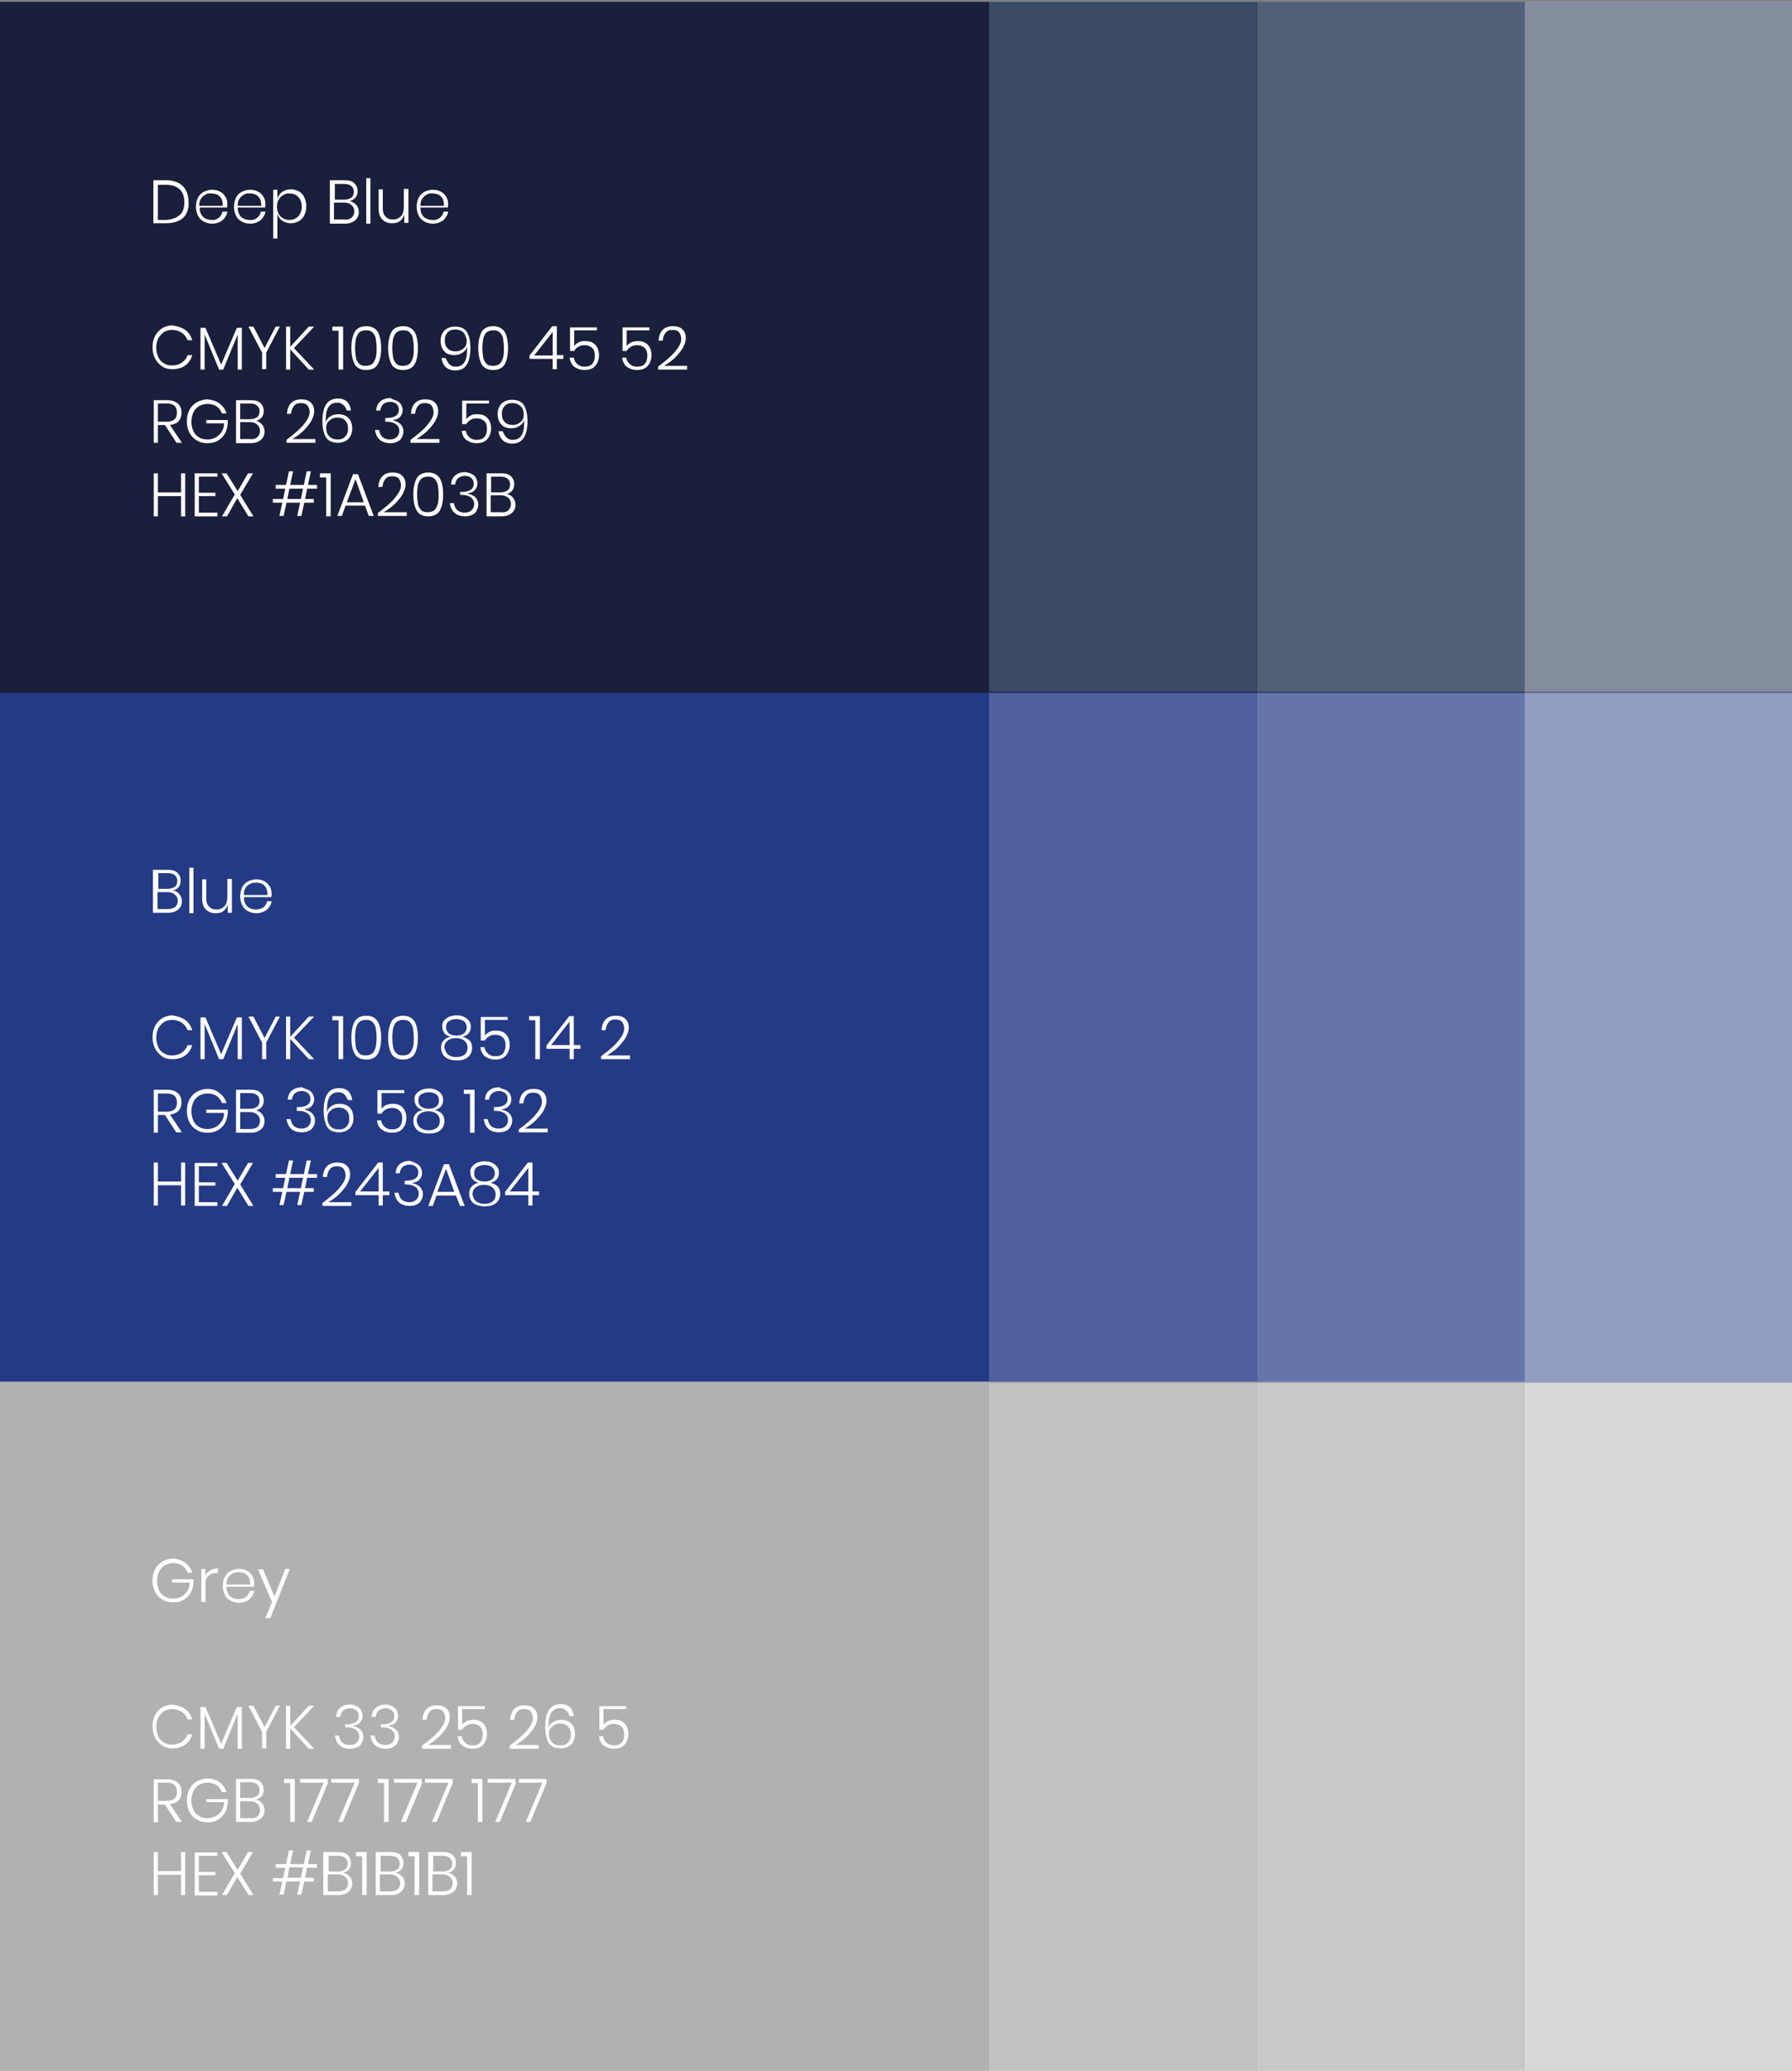 <?xml version="1.0" encoding="utf-8"?>
<!-- Generator: Adobe Illustrator 24.0.1, SVG Export Plug-In . SVG Version: 6.00 Build 0)  -->
<svg version="1.1" id="Livello_1" xmlns="http://www.w3.org/2000/svg" xmlns:xlink="http://www.w3.org/1999/xlink" x="0px" y="0px"
	 viewBox="0 0 433.5 500.9" style="enable-background:new 0 0 433.5 500.9;" xml:space="preserve">
<rect x="0" y="0" width="433.5" height="500.9" fill="#808080" stroke="none"/>
<style type="text/css">
	.st0{fill:#FFFFFF;}
	.st1{fill:#243A84;}
	.st2{fill:#1A203B;}
	.st3{fill:#B1B1B1;}
	.st4{opacity:0.8;}
	.st5{fill:#091C3D;}
	.st6{opacity:0.7;}
	.st7{opacity:0.5;}
</style>
<rect y="0.4" class="st0" width="433.5" height="500.9"/>
<g>
	<rect y="167.3" class="st1" width="239.3" height="167.2"/>
</g>
<g>
	<rect y="0.4" class="st2" width="239.3" height="167.2"/>
</g>
<g>
	<rect y="334.2" class="st3" width="239.3" height="167.2"/>
</g>
<g class="st4">
	<rect x="239.3" y="167.3" class="st1" width="64.8" height="167.2"/>
</g>
<g class="st4">
	<rect x="239.3" y="0.4" class="st5" width="64.8" height="167.2"/>
</g>
<g class="st4">
	<rect x="239.3" y="334.2" class="st3" width="64.8" height="167.2"/>
</g>
<g class="st6">
	<rect x="304" y="167.3" class="st1" width="64.8" height="167.2"/>
</g>
<g class="st6">
	<rect x="304" y="0.4" class="st5" width="64.8" height="167.2"/>
</g>
<g class="st6">
	<rect x="304" y="334.2" class="st3" width="64.8" height="167.2"/>
</g>
<g class="st7">
	<rect x="368.7" y="167.3" class="st1" width="64.8" height="167.2"/>
</g>
<g class="st7">
	<rect x="368.7" y="0.4" class="st5" width="64.8" height="167.2"/>
</g>
<g class="st7">
	<rect x="368.7" y="334.2" class="st3" width="64.8" height="167.2"/>
</g>
<g>
	<g>
		<path class="st0" d="M45.1,51.6c-0.4,0.8-1,1.4-1.9,1.8c-0.8,0.4-1.8,0.6-3,0.6h-3.1V43.6h3.1c1.7,0,3.1,0.5,4,1.4
			c0.9,0.9,1.4,2.2,1.4,3.8C45.7,49.9,45.5,50.8,45.1,51.6z M43.5,52c0.8-0.7,1.1-1.8,1.1-3.1s-0.4-2.4-1.1-3.1
			c-0.8-0.7-1.9-1.1-3.3-1.1h-2v8.5h2C41.6,53.1,42.7,52.7,43.5,52z"/>
	</g>
	<g>
		<path class="st0" d="M52.9,52.7c0.5-0.4,0.8-0.9,0.9-1.5H55c-0.1,0.9-0.6,1.5-1.2,2.1c-0.7,0.5-1.5,0.8-2.5,0.8
			c-0.8,0-1.4-0.2-2-0.5c-0.6-0.3-1.1-0.8-1.4-1.4c-0.3-0.6-0.5-1.4-0.5-2.2c0-0.8,0.2-1.6,0.5-2.2c0.3-0.6,0.8-1.1,1.4-1.4
			c0.6-0.3,1.3-0.5,2-0.5c0.8,0,1.5,0.2,2,0.5c0.6,0.3,1,0.8,1.3,1.3c0.3,0.5,0.4,1.1,0.4,1.8c0,0.3,0,0.5-0.1,0.7h-6.6
			c0,0.7,0.1,1.2,0.4,1.7c0.3,0.5,0.6,0.8,1.1,1c0.4,0.2,0.9,0.3,1.4,0.3C51.8,53.3,52.4,53.1,52.9,52.7z M49.7,47.1
			c-0.4,0.2-0.8,0.5-1.1,1c-0.3,0.4-0.4,1-0.4,1.7h5.7c0-0.7-0.1-1.2-0.3-1.7c-0.3-0.5-0.6-0.8-1-1s-0.9-0.3-1.4-0.3
			C50.6,46.7,50.1,46.8,49.7,47.1z"/>
	</g>
	<g>
		<path class="st0" d="M62.2,52.7c0.5-0.4,0.8-0.9,0.9-1.5h1.1c-0.1,0.9-0.6,1.5-1.2,2.1c-0.7,0.5-1.5,0.8-2.5,0.8
			c-0.8,0-1.4-0.2-2-0.5c-0.6-0.3-1.1-0.8-1.4-1.4c-0.3-0.6-0.5-1.4-0.5-2.2c0-0.8,0.2-1.6,0.5-2.2c0.3-0.6,0.8-1.1,1.4-1.4
			c0.6-0.3,1.3-0.5,2-0.5c0.8,0,1.5,0.2,2,0.5c0.6,0.3,1,0.8,1.3,1.3c0.3,0.5,0.4,1.1,0.4,1.8c0,0.3,0,0.5-0.1,0.7h-6.6
			c0,0.7,0.1,1.2,0.4,1.7c0.3,0.5,0.6,0.8,1.1,1c0.4,0.2,0.9,0.3,1.4,0.3C61.1,53.3,61.7,53.1,62.2,52.7z M59,47.1
			c-0.4,0.2-0.8,0.5-1.1,1c-0.3,0.4-0.4,1-0.4,1.7h5.7c0-0.7-0.1-1.2-0.3-1.7c-0.3-0.5-0.6-0.8-1-1c-0.4-0.2-0.9-0.3-1.4-0.3
			C59.9,46.7,59.4,46.8,59,47.1z"/>
	</g>
	<g>
		<path class="st0" d="M72.3,46.3c0.6,0.3,1,0.8,1.3,1.4c0.3,0.6,0.5,1.4,0.5,2.2c0,0.8-0.2,1.6-0.5,2.2c-0.3,0.6-0.8,1.1-1.3,1.4
			c-0.6,0.3-1.2,0.5-1.9,0.5c-0.8,0-1.5-0.2-2.1-0.6c-0.6-0.4-1-1-1.2-1.7v6h-1V45.9h1v2.2c0.2-0.7,0.6-1.3,1.2-1.7
			c0.6-0.4,1.3-0.6,2.1-0.6C71.1,45.8,71.7,46,72.3,46.3z M68.5,47.2c-0.5,0.3-0.8,0.6-1.1,1.1c-0.3,0.5-0.4,1-0.4,1.7
			c0,0.6,0.1,1.2,0.4,1.7c0.3,0.5,0.6,0.9,1.1,1.1c0.5,0.3,1,0.4,1.5,0.4c0.9,0,1.6-0.3,2.2-0.9c0.5-0.6,0.8-1.4,0.8-2.3
			c0-1-0.3-1.8-0.8-2.3c-0.5-0.6-1.3-0.9-2.2-0.9C69.5,46.7,69,46.9,68.5,47.2z"/>
	</g>
	<g>
		<path class="st0" d="M86.2,49.6c0.4,0.5,0.6,1,0.6,1.7c0,0.8-0.3,1.5-0.9,2c-0.6,0.5-1.4,0.8-2.5,0.8h-3.6V43.6h3.6
			c1,0,1.8,0.2,2.3,0.7s0.8,1.1,0.8,1.9c0,0.7-0.2,1.2-0.5,1.6c-0.4,0.4-0.8,0.7-1.4,0.8C85.2,48.8,85.8,49.1,86.2,49.6z M80.9,48.3
			h2.4c0.7,0,1.3-0.2,1.7-0.5c0.4-0.3,0.6-0.8,0.6-1.4c0-0.6-0.2-1-0.6-1.4c-0.4-0.3-0.9-0.5-1.7-0.5H81v3.8H80.9z M85.1,52.6
			c0.4-0.4,0.6-0.9,0.6-1.5S85.5,50,85,49.6c-0.4-0.4-1-0.6-1.8-0.6h-2.4v4.1h2.4C84.1,53.2,84.7,53,85.1,52.6z"/>
	</g>
	<g>
		<path class="st0" d="M89.6,43.1v11h-1v-11H89.6z"/>
	</g>
	<g>
		<path class="st0" d="M98.8,45.9v8h-1v-2c-0.2,0.7-0.6,1.2-1.1,1.6c-0.5,0.4-1.2,0.5-1.9,0.5c-0.9,0-1.7-0.3-2.3-0.9
			c-0.6-0.6-0.9-1.5-0.9-2.6v-4.7h1v4.6c0,0.9,0.2,1.6,0.7,2c0.4,0.5,1,0.7,1.8,0.7s1.4-0.3,1.9-0.8c0.5-0.5,0.7-1.3,0.7-2.3v-4.3
			h1.1V45.9z"/>
	</g>
	<g>
		<path class="st0" d="M106.4,52.7c0.5-0.4,0.8-0.9,0.9-1.5h1.1c-0.1,0.9-0.6,1.5-1.2,2.1c-0.7,0.5-1.5,0.8-2.5,0.8
			c-0.8,0-1.4-0.2-2-0.5s-1.1-0.8-1.4-1.4c-0.3-0.6-0.5-1.4-0.5-2.2c0-0.8,0.2-1.6,0.5-2.2c0.3-0.6,0.8-1.1,1.4-1.4
			c0.6-0.3,1.3-0.5,2-0.5c0.8,0,1.5,0.2,2,0.5c0.6,0.3,1,0.8,1.3,1.3c0.3,0.5,0.4,1.1,0.4,1.8c0,0.3,0,0.5-0.1,0.7h-6.6
			c0,0.7,0.1,1.2,0.4,1.7c0.3,0.5,0.6,0.8,1.1,1c0.4,0.2,0.9,0.3,1.4,0.3C105.3,53.3,105.9,53.1,106.4,52.7z M103.2,47.1
			c-0.4,0.2-0.8,0.5-1.1,1c-0.3,0.4-0.4,1-0.4,1.7h5.7c0-0.7-0.1-1.2-0.3-1.7c-0.3-0.5-0.6-0.8-1-1s-0.9-0.3-1.4-0.3
			C104.1,46.7,103.6,46.8,103.2,47.1z"/>
	</g>
	<g>
		<path class="st0" d="M44.8,79.8c0.8,0.6,1.4,1.4,1.7,2.5h-1.1c-0.3-0.7-0.7-1.3-1.4-1.8c-0.6-0.4-1.4-0.7-2.4-0.7
			c-0.7,0-1.4,0.2-1.9,0.5c-0.6,0.4-1,0.9-1.4,1.5c-0.3,0.7-0.5,1.4-0.5,2.3s0.2,1.6,0.5,2.3c0.3,0.7,0.8,1.2,1.4,1.5
			c0.6,0.4,1.2,0.5,1.9,0.5c0.9,0,1.7-0.2,2.4-0.7c0.6-0.4,1.1-1,1.4-1.8h1.1c-0.3,1.1-0.9,1.9-1.7,2.5C44,89,43,89.3,41.7,89.3
			c-1,0-1.8-0.2-2.5-0.7c-0.7-0.5-1.3-1.1-1.7-1.9c-0.4-0.8-0.6-1.7-0.6-2.7c0-1,0.2-1.9,0.6-2.7c0.4-0.8,1-1.4,1.7-1.9
			c0.7-0.4,1.6-0.7,2.5-0.7C42.9,78.9,43.9,79.2,44.8,79.8z"/>
	</g>
	<g>
		<path class="st0" d="M58.5,79.3v10.1h-1v-8.5l-3.5,8.5H53l-3.5-8.5v8.5h-1V79.3h1.2l3.8,8.9l3.8-8.9H58.5z"/>
	</g>
	<g>
		<path class="st0" d="M67.7,79l-3.3,6.3v4h-1v-4L60.1,79h1.2l2.7,5.2l2.7-5.2H67.7z"/>
	</g>
	<g>
		<path class="st0" d="M71.1,84.2l4.9,5.2h-1.3l-4.5-4.9v4.9h-1V79h1v4.9l4.5-4.9H76L71.1,84.2z"/>
	</g>
	<g>
		<path class="st0" d="M80.4,80v-1H83v10.4h-1.1V80H80.4z"/>
	</g>
	<g>
		<path class="st0" d="M85,84.2c0-1.7,0.3-3,0.8-3.9c0.5-0.9,1.5-1.4,2.8-1.4s2.2,0.5,2.8,1.4c0.5,0.9,0.8,2.2,0.8,3.9
			c0,1.7-0.3,3-0.8,3.9c-0.5,0.9-1.5,1.4-2.8,1.4s-2.3-0.5-2.8-1.4C85.3,87.1,85,85.8,85,84.2z M91.1,84.2c0-0.9-0.1-1.7-0.2-2.3
			c-0.1-0.6-0.4-1.1-0.8-1.5c-0.4-0.4-0.9-0.5-1.6-0.5s-1.2,0.2-1.6,0.5c-0.4,0.4-0.6,0.9-0.8,1.5c-0.1,0.6-0.2,1.4-0.2,2.3
			s0.1,1.7,0.2,2.3c0.1,0.6,0.4,1.1,0.8,1.5c0.4,0.4,0.9,0.5,1.6,0.5s1.2-0.2,1.6-0.5c0.4-0.4,0.6-0.9,0.8-1.5S91.1,85.1,91.1,84.2z
			"/>
	</g>
	<g>
		<path class="st0" d="M93.9,84.2c0-1.7,0.3-3,0.8-3.9c0.5-0.9,1.5-1.4,2.8-1.4s2.2,0.5,2.8,1.4c0.5,0.9,0.8,2.2,0.8,3.9
			c0,1.7-0.3,3-0.8,3.9c-0.5,0.9-1.5,1.4-2.8,1.4s-2.3-0.5-2.8-1.4C94.2,87.1,93.9,85.8,93.9,84.2z M100.1,84.2
			c0-0.9-0.1-1.7-0.2-2.3c-0.1-0.6-0.4-1.1-0.8-1.5c-0.4-0.4-0.9-0.5-1.6-0.5s-1.2,0.2-1.6,0.5c-0.4,0.4-0.6,0.9-0.8,1.5
			c-0.1,0.6-0.2,1.4-0.2,2.3s0.1,1.7,0.2,2.3c0.1,0.6,0.4,1.1,0.8,1.5c0.4,0.4,0.9,0.5,1.6,0.5s1.2-0.2,1.6-0.5
			c0.4-0.4,0.6-0.9,0.8-1.5S100.1,85.1,100.1,84.2z"/>
	</g>
	<g>
		<path class="st0" d="M108.7,88.1c0.4,0.4,0.9,0.6,1.5,0.6c0.9,0,1.6-0.3,2.1-1c0.5-0.7,0.7-1.8,0.7-3.3c0-0.3,0-0.5,0-0.6
			c-0.1,0.6-0.5,1.1-1.1,1.5c-0.6,0.4-1.2,0.6-2,0.6c-1,0-1.9-0.3-2.4-0.9c-0.6-0.6-0.9-1.5-0.9-2.6c0-0.6,0.1-1.2,0.4-1.7
			c0.2-0.5,0.6-0.9,1.1-1.2s1.2-0.5,1.9-0.5c1.5,0,2.5,0.5,3,1.4c0.5,0.9,0.8,2.2,0.8,3.7c0,1.8-0.3,3.2-0.9,4.1
			c-0.6,1-1.5,1.4-2.8,1.4c-1,0-1.7-0.3-2.3-0.8c-0.5-0.5-0.9-1.3-1-2.2h1C108.1,87.2,108.3,87.7,108.7,88.1z M112.2,80.5
			c-0.5-0.5-1.2-0.8-2.1-0.8c-0.8,0-1.4,0.2-1.8,0.7c-0.5,0.5-0.7,1.1-0.7,1.9c0,0.9,0.2,1.5,0.7,2c0.5,0.5,1.1,0.7,1.9,0.7
			c0.5,0,0.9-0.1,1.3-0.3s0.8-0.5,1-0.8c0.3-0.4,0.4-0.8,0.4-1.4C112.9,81.8,112.6,81.1,112.2,80.5z"/>
	</g>
	<g>
		<path class="st0" d="M115.7,84.2c0-1.7,0.3-3,0.8-3.9s1.5-1.4,2.8-1.4c1.3,0,2.2,0.5,2.8,1.4c0.5,0.9,0.8,2.2,0.8,3.9
			c0,1.7-0.3,3-0.8,3.9s-1.5,1.4-2.8,1.4s-2.3-0.5-2.8-1.4C116,87.1,115.7,85.8,115.7,84.2z M121.9,84.2c0-0.9-0.1-1.7-0.2-2.3
			c-0.1-0.6-0.4-1.1-0.8-1.5c-0.4-0.4-0.9-0.5-1.6-0.5c-0.7,0-1.2,0.2-1.6,0.5c-0.4,0.4-0.6,0.9-0.8,1.5c-0.1,0.6-0.2,1.4-0.2,2.3
			s0.1,1.7,0.2,2.3c0.1,0.6,0.4,1.1,0.8,1.5s0.9,0.5,1.6,0.5c0.7,0,1.2-0.2,1.6-0.5c0.4-0.4,0.6-0.9,0.8-1.5
			C121.9,85.8,121.9,85.1,121.9,84.2z"/>
	</g>
	<g>
		<path class="st0" d="M128.1,86.9V86l5.5-7.1h1.1v7h1.6v0.9h-1.6v2.5h-1v-2.5h-5.6V86.9z M133.7,80.3l-4.5,5.7h4.5V80.3z"/>
	</g>
	<g>
		<path class="st0" d="M144.4,79.9h-5.5v3.8c0.3-0.4,0.6-0.6,1.1-0.9c0.5-0.3,1-0.3,1.6-0.3c1.1,0,1.9,0.3,2.5,1
			c0.5,0.6,0.8,1.4,0.8,2.4s-0.3,1.9-0.9,2.6c-0.6,0.7-1.5,1-2.6,1c-1,0-1.8-0.3-2.5-0.8c-0.6-0.5-1-1.3-1.1-2.2h1
			c0.1,0.7,0.4,1.2,0.9,1.6c0.4,0.4,1,0.6,1.7,0.6c0.8,0,1.5-0.2,1.9-0.7s0.6-1.1,0.6-2c0-0.8-0.2-1.4-0.6-1.8
			c-0.4-0.4-1-0.7-1.9-0.7c-0.6,0-1.1,0.1-1.5,0.4c-0.4,0.2-0.8,0.6-1,1h-1v-5.7h6.5V79.9z"/>
	</g>
	<g>
		<path class="st0" d="M157.1,79.9h-5.5v3.8c0.3-0.4,0.6-0.6,1.1-0.9c0.5-0.2,1-0.3,1.6-0.3c1.1,0,1.9,0.3,2.5,1
			c0.5,0.6,0.8,1.4,0.8,2.4s-0.3,1.9-0.9,2.6c-0.6,0.7-1.5,1-2.6,1c-1,0-1.8-0.3-2.5-0.8c-0.6-0.5-1-1.3-1.1-2.2h1
			c0.1,0.7,0.4,1.2,0.9,1.6c0.4,0.4,1,0.6,1.7,0.6c0.8,0,1.5-0.2,1.9-0.7c0.4-0.5,0.6-1.1,0.6-2c0-0.8-0.2-1.4-0.6-1.8
			c-0.4-0.4-1-0.7-1.9-0.7c-0.6,0-1.1,0.1-1.5,0.4c-0.4,0.2-0.8,0.6-1,1h-1v-5.7h6.5V79.9z"/>
	</g>
	<g>
		<path class="st0" d="M163.2,85.2c1-1.2,1.6-2.2,1.6-3.2c0-0.6-0.2-1.2-0.5-1.6c-0.3-0.4-0.9-0.6-1.6-0.6c-0.8,0-1.3,0.2-1.7,0.7
			s-0.6,1.1-0.7,1.9h-1c0.1-1.1,0.4-2,1-2.6c0.6-0.6,1.4-0.9,2.5-0.9c0.9,0,1.7,0.2,2.2,0.7c0.6,0.5,0.9,1.2,0.9,2.2
			c0,0.8-0.3,1.6-0.8,2.5c-0.5,0.8-1.2,1.6-2,2.4c-0.8,0.7-1.6,1.3-2.5,1.8h5.6v0.9h-7v-0.7C160.8,87.5,162.2,86.3,163.2,85.2z"/>
	</g>
	<g>
		<path class="st0" d="M42.7,107.1l-2.8-4.3h-1.7v4.3h-1V96.8h3.2c1.2,0,2,0.3,2.6,0.8c0.6,0.5,0.9,1.3,0.9,2.2
			c0,0.9-0.2,1.5-0.7,2.1c-0.5,0.5-1.2,0.8-2.1,0.9l2.9,4.3C44,107.1,42.7,107.1,42.7,107.1z M38.2,102h2.1c1.7,0,2.5-0.7,2.5-2.2
			s-0.8-2.2-2.5-2.2h-2.1V102z"/>
	</g>
	<g>
		<path class="st0" d="M53.1,97.6c0.8,0.6,1.4,1.4,1.7,2.4h-1.1c-0.3-0.7-0.7-1.3-1.3-1.7c-0.6-0.4-1.4-0.6-2.2-0.6
			c-0.7,0-1.4,0.2-2,0.5c-0.6,0.4-1.1,0.9-1.4,1.5c-0.3,0.7-0.5,1.4-0.5,2.3s0.2,1.7,0.5,2.3c0.3,0.7,0.8,1.2,1.4,1.5
			c0.6,0.4,1.3,0.5,2.1,0.5c0.7,0,1.3-0.2,1.9-0.5c0.6-0.3,1-0.8,1.4-1.3c0.4-0.6,0.6-1.3,0.6-2.1h-4.3v-0.8h5.2v0.9
			c-0.1,0.9-0.3,1.7-0.7,2.4c-0.4,0.7-1,1.3-1.7,1.7c-0.7,0.4-1.5,0.6-2.5,0.6s-1.9-0.2-2.6-0.7c-0.8-0.4-1.4-1.1-1.8-1.9
			s-0.6-1.7-0.6-2.7c0-1,0.2-1.9,0.6-2.7s1-1.4,1.8-1.9c0.8-0.4,1.6-0.7,2.6-0.7C51.3,96.7,52.3,97,53.1,97.6z"/>
	</g>
	<g>
		<path class="st0" d="M63.4,102.7c0.4,0.5,0.6,1,0.6,1.7c0,0.8-0.3,1.5-0.9,2c-0.6,0.5-1.4,0.8-2.5,0.8h-3.5V96.8h3.6
			c1,0,1.8,0.2,2.3,0.7c0.5,0.5,0.8,1.1,0.8,1.9c0,0.7-0.2,1.2-0.5,1.6c-0.4,0.4-0.8,0.7-1.4,0.8C62.5,101.9,63,102.2,63.4,102.7z
			 M58.1,101.4h2.4c0.7,0,1.3-0.2,1.7-0.5c0.4-0.3,0.6-0.8,0.6-1.4c0-0.6-0.2-1-0.6-1.4c-0.4-0.3-0.9-0.5-1.7-0.5h-2.4V101.4z
			 M62.3,105.7c0.4-0.4,0.6-0.9,0.6-1.5c0-0.6-0.2-1.1-0.7-1.5c-0.4-0.4-1-0.6-1.8-0.6h-2.3v4.1h2.4
			C61.3,106.3,61.9,106.1,62.3,105.7z"/>
	</g>
	<g>
		<path class="st0" d="M73.3,102.9c1-1.2,1.6-2.2,1.6-3.2c0-0.6-0.2-1.2-0.5-1.6s-0.9-0.6-1.6-0.6c-0.8,0-1.3,0.2-1.7,0.7
			c-0.4,0.5-0.6,1.1-0.7,1.9h-1c0.1-1.1,0.4-2,1-2.6c0.6-0.6,1.4-0.9,2.5-0.9c0.9,0,1.7,0.2,2.2,0.7c0.6,0.5,0.9,1.2,0.9,2.2
			c0,0.8-0.3,1.6-0.8,2.5c-0.5,0.8-1.2,1.6-2,2.4c-0.8,0.7-1.6,1.3-2.5,1.8h5.6v0.9h-7v-0.7C70.9,105.2,72.2,104.1,73.3,102.9z"/>
	</g>
	<g>
		<path class="st0" d="M83.1,98c-0.4-0.4-0.9-0.6-1.5-0.6c-0.9,0-1.6,0.3-2.1,1c-0.5,0.7-0.7,1.8-0.7,3.3c0,0.3,0,0.5,0,0.6
			c0.1-0.6,0.5-1.2,1-1.5c0.6-0.4,1.2-0.6,2-0.6c1,0,1.9,0.3,2.5,0.9c0.6,0.6,0.9,1.5,0.9,2.6c0,0.6-0.1,1.2-0.4,1.7
			c-0.2,0.5-0.6,0.9-1.1,1.2c-0.5,0.3-1.2,0.5-1.9,0.5c-1.5,0-2.5-0.5-3-1.4s-0.8-2.2-0.8-3.8c0-1.8,0.3-3.2,0.9-4.1
			c0.6-0.9,1.5-1.4,2.9-1.4c0.9,0,1.7,0.3,2.2,0.8s0.8,1.3,0.9,2.1h-1C83.7,98.8,83.5,98.3,83.1,98z M79.2,104.9
			c0.2,0.4,0.5,0.8,0.9,1c0.4,0.3,0.9,0.4,1.6,0.4c0.8,0,1.4-0.2,1.8-0.7c0.5-0.5,0.7-1.1,0.7-1.9c0-0.9-0.2-1.5-0.7-2
			c-0.5-0.5-1.1-0.7-1.9-0.7c-0.5,0-0.9,0.1-1.3,0.3c-0.4,0.2-0.7,0.5-1,0.8c-0.3,0.4-0.4,0.8-0.4,1.4C78.9,104,79,104.5,79.2,104.9
			z"/>
	</g>
	<g>
		<path class="st0" d="M95.9,96.9c0.5,0.2,0.8,0.5,1.1,0.9c0.2,0.4,0.4,0.9,0.4,1.4c0,0.6-0.2,1.2-0.6,1.6c-0.4,0.5-1,0.7-1.7,0.8
			v0.1c0.8,0.2,1.4,0.5,1.8,0.9s0.7,1,0.7,1.7c0,0.8-0.3,1.5-0.8,2.1c-0.6,0.5-1.4,0.8-2.4,0.8s-1.9-0.3-2.5-0.8
			c-0.6-0.5-1-1.3-1.2-2.4h1c0.1,0.7,0.4,1.3,0.8,1.7c0.5,0.4,1.1,0.6,1.8,0.6c0.7,0,1.3-0.2,1.7-0.6c0.4-0.4,0.6-0.9,0.6-1.5
			c0-0.7-0.3-1.2-0.8-1.6c-0.6-0.4-1.3-0.6-2.3-0.6h-0.3v-0.9h0.3c2,0,3-0.7,3-2c0-0.6-0.2-1-0.6-1.4c-0.4-0.3-0.9-0.5-1.5-0.5
			s-1.2,0.2-1.6,0.5c-0.5,0.4-0.7,0.9-0.8,1.6h-1c0.1-1,0.4-1.7,1-2.2c0.6-0.5,1.4-0.8,2.5-0.8C94.9,96.6,95.4,96.7,95.9,96.9z"/>
	</g>
	<g>
		<path class="st0" d="M103.3,102.9c1-1.2,1.6-2.2,1.6-3.2c0-0.6-0.2-1.2-0.5-1.6s-0.9-0.6-1.6-0.6c-0.8,0-1.3,0.2-1.7,0.7
			c-0.4,0.5-0.6,1.1-0.7,1.9h-1c0.1-1.1,0.4-2,1-2.6c0.6-0.6,1.4-0.9,2.5-0.9c0.9,0,1.7,0.2,2.2,0.7c0.6,0.5,0.9,1.2,0.9,2.2
			c0,0.8-0.3,1.6-0.8,2.5c-0.5,0.8-1.2,1.6-2,2.4c-0.8,0.7-1.6,1.3-2.5,1.8h5.6v0.9h-7v-0.7C100.9,105.2,102.3,104.1,103.3,102.9z"
			/>
	</g>
	<g>
		<path class="st0" d="M118.3,97.6h-5.5v3.8c0.3-0.4,0.6-0.6,1.1-0.9c0.5-0.3,1-0.3,1.6-0.3c1.1,0,1.9,0.3,2.5,1
			c0.5,0.6,0.8,1.4,0.8,2.4c0,1-0.3,1.9-0.9,2.6c-0.6,0.7-1.5,1-2.6,1c-1,0-1.8-0.3-2.5-0.8c-0.7-0.5-1-1.3-1.1-2.2h1
			c0.1,0.7,0.4,1.2,0.9,1.6c0.4,0.4,1,0.6,1.7,0.6c0.8,0,1.5-0.2,1.9-0.7c0.4-0.5,0.6-1.1,0.6-2c0-0.8-0.2-1.4-0.6-1.8
			s-1-0.7-1.9-0.7c-0.6,0-1.1,0.1-1.5,0.4c-0.4,0.2-0.8,0.6-1,1h-1v-5.7h6.5V97.6z"/>
	</g>
	<g>
		<path class="st0" d="M122.5,105.8c0.4,0.4,0.9,0.6,1.5,0.6c0.9,0,1.6-0.3,2.1-1s0.7-1.8,0.7-3.3c0-0.3,0-0.5,0-0.6
			c-0.1,0.6-0.5,1.1-1.1,1.5s-1.2,0.6-2,0.6c-1,0-1.9-0.3-2.4-0.9c-0.6-0.6-0.9-1.5-0.9-2.6c0-0.6,0.1-1.2,0.4-1.7
			c0.2-0.5,0.6-0.9,1.1-1.2c0.5-0.3,1.2-0.5,1.9-0.5c1.5,0,2.5,0.5,3,1.4s0.8,2.2,0.8,3.7c0,1.8-0.3,3.2-0.9,4.1
			c-0.6,0.9-1.5,1.4-2.8,1.4c-1,0-1.7-0.3-2.3-0.8c-0.5-0.5-0.9-1.3-1-2.2h1C121.9,105,122.2,105.5,122.5,105.8z M126,98.3
			c-0.5-0.5-1.2-0.8-2.1-0.8c-0.8,0-1.4,0.2-1.8,0.7c-0.5,0.5-0.7,1.1-0.7,1.9c0,0.9,0.2,1.5,0.7,2c0.5,0.5,1.1,0.7,1.9,0.7
			c0.5,0,0.9-0.1,1.3-0.3c0.4-0.2,0.8-0.5,1-0.8c0.3-0.4,0.4-0.8,0.4-1.4C126.7,99.5,126.5,98.8,126,98.3z"/>
	</g>
	<g>
		<path class="st0" d="M44.8,114.5v10.4h-1V120h-5.6v4.9h-1v-10.4h1v4.6h5.6v-4.6H44.8z"/>
	</g>
	<g>
		<path class="st0" d="M48.1,115.3v3.9h4v0.8h-4v4h4.5v0.9h-5.5v-10.4h5.5v0.8C52.6,115.3,48.1,115.3,48.1,115.3z"/>
	</g>
	<g>
		<path class="st0" d="M60.1,124.9l-2.7-4.4l-2.5,4.4h-1.2l3.1-5.3l-3.2-5.1h1.2l2.7,4.3l2.5-4.3h1.2l-3.1,5.2l3.2,5.2
			C61.3,124.9,60.1,124.9,60.1,124.9z"/>
	</g>
	<g>
		<path class="st0" d="M74.3,118.2l-0.5,2.5h2.1v0.9h-2.3l-0.7,3.2h-1l0.7-3.2h-3.3l-0.7,3.2h-1l0.7-3.2H66v-0.9h2.5l0.5-2.5h-2.3
			v-0.9h2.5l0.7-3.3h1l-0.7,3.3h3.3l0.7-3.3h1l-0.7,3.3h2.2v0.9H74.3z M73.3,118.2H70l-0.5,2.5h3.3L73.3,118.2z"/>
	</g>
	<g>
		<path class="st0" d="M77.4,115.5v-1H80v10.4h-1.1v-9.4H77.4z"/>
	</g>
	<g>
		<path class="st0" d="M88.3,122.3h-4.7l-0.9,2.5h-1.1l3.8-10.1h1.2l3.8,10.1h-1.2L88.3,122.3z M88,121.5l-2-5.6l-2.1,5.6H88z"/>
	</g>
	<g>
		<path class="st0" d="M95.4,120.6c1-1.2,1.6-2.2,1.6-3.2c0-0.6-0.2-1.2-0.5-1.6c-0.3-0.4-0.9-0.6-1.6-0.6c-0.8,0-1.3,0.2-1.7,0.7
			c-0.4,0.5-0.6,1.1-0.7,1.9h-1c0.1-1.1,0.4-2,1-2.6c0.6-0.6,1.4-0.9,2.5-0.9c0.9,0,1.7,0.2,2.2,0.7c0.6,0.5,0.9,1.2,0.9,2.2
			c0,0.8-0.3,1.6-0.8,2.5c-0.5,0.8-1.2,1.6-2,2.4c-0.8,0.7-1.6,1.3-2.5,1.8h5.6v0.9h-7v-0.7C93,122.9,94.4,121.8,95.4,120.6z"/>
	</g>
	<g>
		<path class="st0" d="M100,119.6c0-1.7,0.3-3,0.8-3.9c0.5-0.9,1.5-1.4,2.8-1.4s2.2,0.5,2.8,1.4c0.5,0.9,0.8,2.2,0.8,3.9
			c0,1.7-0.3,3-0.8,3.9c-0.5,0.9-1.5,1.4-2.8,1.4s-2.3-0.5-2.8-1.4C100.3,122.6,100,121.3,100,119.6z M106.1,119.6
			c0-0.9-0.1-1.7-0.2-2.3c-0.1-0.6-0.4-1.1-0.8-1.5c-0.4-0.4-0.9-0.5-1.6-0.5s-1.2,0.2-1.6,0.5c-0.4,0.4-0.6,0.9-0.8,1.5
			c-0.1,0.6-0.2,1.4-0.2,2.3s0.1,1.7,0.2,2.3c0.1,0.6,0.4,1.1,0.8,1.5c0.4,0.4,0.9,0.5,1.6,0.5s1.2-0.2,1.6-0.5
			c0.4-0.4,0.6-0.9,0.8-1.5S106.1,120.5,106.1,119.6z"/>
	</g>
	<g>
		<path class="st0" d="M114,114.6c0.5,0.2,0.8,0.5,1.1,0.9c0.2,0.4,0.4,0.9,0.4,1.4c0,0.6-0.2,1.2-0.6,1.6c-0.4,0.5-1,0.7-1.7,0.8
			v0.1c0.8,0.2,1.4,0.5,1.8,0.9c0.4,0.4,0.7,1,0.7,1.7c0,0.8-0.3,1.5-0.8,2.1c-0.6,0.5-1.4,0.8-2.4,0.8c-1,0-1.9-0.3-2.5-0.8
			s-1-1.3-1.2-2.4h1c0.1,0.7,0.4,1.3,0.8,1.7c0.5,0.4,1.1,0.6,1.8,0.6c0.7,0,1.3-0.2,1.7-0.6c0.4-0.4,0.6-0.9,0.6-1.5
			c0-0.7-0.3-1.2-0.8-1.6c-0.6-0.4-1.3-0.6-2.3-0.6h-0.3V119h0.3c2,0,3-0.7,3-2c0-0.6-0.2-1-0.6-1.4c-0.4-0.3-0.9-0.5-1.5-0.5
			c-0.6,0-1.2,0.2-1.6,0.5c-0.5,0.4-0.7,0.9-0.8,1.6h-1c0.1-1,0.4-1.7,1-2.2c0.6-0.5,1.4-0.8,2.5-0.8
			C113,114.3,113.6,114.4,114,114.6z"/>
	</g>
	<g>
		<path class="st0" d="M124.1,120.4c0.4,0.5,0.6,1,0.6,1.7c0,0.8-0.3,1.5-0.9,2c-0.6,0.5-1.4,0.8-2.5,0.8h-3.6v-10.4h3.6
			c1,0,1.8,0.2,2.3,0.7c0.5,0.5,0.8,1.1,0.8,1.9c0,0.7-0.2,1.2-0.5,1.6c-0.4,0.4-0.8,0.7-1.4,0.8
			C123.2,119.6,123.7,119.9,124.1,120.4z M118.7,119.1h2.4c0.7,0,1.3-0.2,1.7-0.5c0.4-0.3,0.6-0.8,0.6-1.4s-0.2-1-0.6-1.4
			c-0.4-0.3-0.9-0.5-1.7-0.5h-2.3v3.8H118.7z M123,123.4c0.4-0.4,0.6-0.9,0.6-1.5s-0.2-1.1-0.7-1.5c-0.4-0.4-1-0.6-1.8-0.6h-2.4v4.1
			h2.4C122,124,122.6,123.8,123,123.4z"/>
	</g>
</g>
<g>
	<g>
		<path class="st0" d="M43.4,216.3c0.4,0.5,0.6,1,0.6,1.7c0,0.8-0.3,1.5-0.9,2c-0.6,0.5-1.4,0.8-2.5,0.8H37v-10.4h3.6
			c1,0,1.8,0.2,2.3,0.7c0.5,0.5,0.8,1.1,0.8,1.9c0,0.7-0.2,1.2-0.5,1.6c-0.4,0.4-0.8,0.7-1.4,0.8C42.5,215.5,43,215.8,43.4,216.3z
			 M38.2,215h2.4c0.7,0,1.3-0.2,1.7-0.5c0.4-0.3,0.6-0.8,0.6-1.4c0-0.6-0.2-1-0.6-1.4c-0.4-0.3-0.9-0.5-1.7-0.5h-2.3v3.8H38.2z
			 M42.4,219.4c0.4-0.4,0.6-0.9,0.6-1.5c0-0.6-0.2-1.1-0.7-1.5c-0.4-0.4-1-0.6-1.8-0.6h-2.4v4.1h2.4
			C41.3,219.9,41.9,219.7,42.4,219.4z"/>
	</g>
	<g>
		<path class="st0" d="M46.8,209.9v11h-1v-11H46.8z"/>
	</g>
	<g>
		<path class="st0" d="M56.1,212.8v8h-1v-2c-0.2,0.7-0.6,1.2-1.1,1.6c-0.5,0.4-1.2,0.5-1.9,0.5c-0.9,0-1.7-0.3-2.3-0.9
			c-0.6-0.6-0.9-1.5-0.9-2.6v-4.7h1v4.6c0,0.9,0.2,1.6,0.7,2c0.4,0.5,1,0.7,1.8,0.7c0.8,0,1.4-0.3,1.9-0.8s0.7-1.3,0.7-2.3v-4.3h1.1
			V212.8z"/>
	</g>
	<g>
		<path class="st0" d="M63.7,219.5c0.5-0.4,0.8-0.9,0.9-1.5h1.1c-0.1,0.9-0.6,1.5-1.2,2.1c-0.7,0.5-1.5,0.8-2.5,0.8
			c-0.8,0-1.4-0.2-2-0.5c-0.6-0.3-1.1-0.8-1.4-1.4c-0.3-0.6-0.5-1.4-0.5-2.2c0-0.8,0.2-1.6,0.5-2.2c0.3-0.6,0.8-1.1,1.4-1.4
			c0.6-0.3,1.3-0.5,2-0.5c0.8,0,1.5,0.2,2,0.5c0.6,0.3,1,0.8,1.3,1.3c0.3,0.5,0.4,1.1,0.4,1.8c0,0.3,0,0.5-0.1,0.7H59
			c0,0.7,0.1,1.2,0.4,1.7s0.6,0.8,1.1,1c0.4,0.2,0.9,0.3,1.4,0.3C62.6,220,63.2,219.8,63.7,219.5z M60.5,213.8
			c-0.4,0.2-0.8,0.5-1.1,1c-0.3,0.4-0.4,1-0.4,1.7h5.7c0-0.7-0.1-1.2-0.3-1.7c-0.3-0.5-0.6-0.8-1-1c-0.4-0.2-0.9-0.3-1.4-0.3
			C61.4,213.5,60.9,213.6,60.5,213.8z"/>
	</g>
	<g>
		<path class="st0" d="M44.8,246.7c0.8,0.6,1.4,1.4,1.7,2.5h-1.1c-0.3-0.7-0.7-1.3-1.4-1.8c-0.6-0.4-1.4-0.7-2.4-0.7
			c-0.7,0-1.4,0.2-1.9,0.5c-0.6,0.4-1,0.9-1.4,1.5c-0.3,0.7-0.5,1.4-0.5,2.3c0,0.9,0.2,1.6,0.5,2.3c0.3,0.7,0.8,1.2,1.4,1.5
			c0.6,0.4,1.2,0.5,1.9,0.5c0.9,0,1.7-0.2,2.4-0.7c0.6-0.4,1.1-1,1.4-1.8h1.1c-0.3,1.1-0.9,1.9-1.7,2.5c-0.8,0.6-1.8,0.9-3.1,0.9
			c-1,0-1.8-0.2-2.5-0.7c-0.7-0.5-1.3-1.1-1.7-1.9c-0.4-0.8-0.6-1.7-0.6-2.7s0.2-1.9,0.6-2.7c0.4-0.8,1-1.4,1.7-1.9
			c0.7-0.4,1.6-0.7,2.5-0.7C42.9,245.8,43.9,246.1,44.8,246.7z"/>
	</g>
	<g>
		<path class="st0" d="M58.5,246.1v10.1h-1v-8.5l-3.5,8.5H53l-3.5-8.5v8.5h-1v-10.1h1.2l3.8,8.9l3.8-8.9H58.5z"/>
	</g>
	<g>
		<path class="st0" d="M67.7,245.9l-3.3,6.3v4h-1v-4l-3.3-6.3h1.2l2.7,5.2l2.7-5.2H67.7z"/>
	</g>
	<g>
		<path class="st0" d="M71.1,251l4.9,5.2h-1.3l-4.5-4.9v4.9h-1v-10.3h1v4.9l4.5-4.9H76L71.1,251z"/>
	</g>
	<g>
		<path class="st0" d="M80.4,246.8v-1H83v10.4h-1.1v-9.4H80.4z"/>
	</g>
	<g>
		<path class="st0" d="M85,251c0-1.7,0.3-3,0.8-3.9c0.5-0.9,1.5-1.4,2.8-1.4s2.2,0.5,2.8,1.4c0.5,0.9,0.8,2.2,0.8,3.9
			s-0.3,3-0.8,3.9c-0.5,0.9-1.5,1.4-2.8,1.4s-2.3-0.5-2.8-1.4C85.3,254,85,252.7,85,251z M91.1,251c0-0.9-0.1-1.7-0.2-2.3
			c-0.1-0.6-0.4-1.1-0.8-1.5c-0.4-0.4-0.9-0.5-1.6-0.5s-1.2,0.2-1.6,0.5c-0.4,0.4-0.6,0.9-0.8,1.5c-0.1,0.6-0.2,1.4-0.2,2.3
			c0,0.9,0.1,1.7,0.2,2.3c0.1,0.6,0.4,1.1,0.8,1.5c0.4,0.4,0.9,0.5,1.6,0.5s1.2-0.2,1.6-0.5c0.4-0.4,0.6-0.9,0.8-1.5
			C91,252.7,91.1,251.9,91.1,251z"/>
	</g>
	<g>
		<path class="st0" d="M93.9,251c0-1.7,0.3-3,0.8-3.9c0.5-0.9,1.5-1.4,2.8-1.4s2.2,0.5,2.8,1.4c0.5,0.9,0.8,2.2,0.8,3.9
			s-0.3,3-0.8,3.9c-0.5,0.9-1.5,1.4-2.8,1.4s-2.3-0.5-2.8-1.4C94.2,254,93.9,252.7,93.9,251z M100.1,251c0-0.9-0.1-1.7-0.2-2.3
			c-0.1-0.6-0.4-1.1-0.8-1.5c-0.4-0.4-0.9-0.5-1.6-0.5s-1.2,0.2-1.6,0.5c-0.4,0.4-0.6,0.9-0.8,1.5c-0.1,0.6-0.2,1.4-0.2,2.3
			c0,0.9,0.1,1.7,0.2,2.3c0.1,0.6,0.4,1.1,0.8,1.5c0.4,0.4,0.9,0.5,1.6,0.5s1.2-0.2,1.6-0.5c0.4-0.4,0.6-0.9,0.8-1.5
			C100.1,252.7,100.1,251.9,100.1,251z"/>
	</g>
	<g>
		<path class="st0" d="M107.3,247c0.3-0.4,0.7-0.7,1.2-1c0.5-0.2,1.2-0.4,1.9-0.4c0.7,0,1.4,0.1,1.9,0.4c0.5,0.2,0.9,0.6,1.2,1
			c0.3,0.4,0.4,0.9,0.4,1.4c0,0.6-0.2,1.1-0.5,1.5c-0.3,0.4-0.8,0.7-1.5,0.9c0.7,0.2,1.3,0.5,1.7,0.9c0.4,0.4,0.6,1,0.6,1.7
			c0,1-0.3,1.7-1,2.3c-0.7,0.6-1.6,0.8-2.8,0.8c-1.1,0-2.1-0.3-2.7-0.8c-0.6-0.5-1-1.3-1-2.3c0-0.7,0.2-1.3,0.6-1.7
			c0.4-0.5,1-0.8,1.7-0.9c-0.7-0.2-1.2-0.5-1.5-0.9c-0.3-0.4-0.5-0.9-0.5-1.5C106.9,247.8,107.1,247.4,107.3,247z M108.4,255.1
			c0.5,0.4,1.2,0.6,2,0.6c0.8,0,1.5-0.2,2-0.6c0.5-0.4,0.7-1,0.7-1.7c0-0.7-0.3-1.3-0.8-1.7c-0.5-0.4-1.2-0.6-2-0.6
			c-0.8,0-1.5,0.2-2,0.6c-0.5,0.4-0.8,0.9-0.8,1.7C107.7,254.1,107.9,254.7,108.4,255.1z M108.6,250c0.4,0.3,1,0.5,1.8,0.5
			c0.8,0,1.4-0.2,1.8-0.5s0.7-0.8,0.7-1.5c0-0.6-0.2-1.1-0.7-1.5c-0.4-0.3-1-0.5-1.8-0.5c-0.7,0-1.3,0.2-1.8,0.5
			c-0.5,0.3-0.7,0.8-0.7,1.5C107.9,249.1,108.2,249.6,108.6,250z"/>
	</g>
	<g>
		<path class="st0" d="M122.8,246.7h-5.5v3.8c0.3-0.4,0.6-0.6,1.1-0.9c0.5-0.3,1-0.3,1.6-0.3c1.1,0,1.9,0.3,2.5,1
			c0.5,0.6,0.8,1.4,0.8,2.4c0,1-0.3,1.9-0.9,2.6c-0.6,0.7-1.5,1-2.6,1c-1,0-1.8-0.3-2.5-0.8c-0.6-0.5-1-1.3-1.1-2.2h1
			c0.1,0.7,0.4,1.2,0.9,1.6c0.4,0.4,1,0.6,1.7,0.6c0.8,0,1.5-0.2,1.9-0.7c0.4-0.5,0.6-1.1,0.6-2c0-0.8-0.2-1.4-0.6-1.8
			c-0.4-0.4-1-0.7-1.9-0.7c-0.6,0-1.1,0.1-1.5,0.4c-0.4,0.2-0.8,0.6-1,1h-1V246h6.5V246.7z"/>
	</g>
	<g>
		<path class="st0" d="M128,246.8v-1h2.6v10.4h-1.1v-9.4H128z"/>
	</g>
	<g>
		<path class="st0" d="M132.2,253.7v-0.8l5.5-7.1h1.1v7h1.6v0.9h-1.6v2.5h-1v-2.5L132.2,253.7L132.2,253.7z M137.8,247.1l-4.5,5.7
			h4.5V247.1z"/>
	</g>
	<g>
		<path class="st0" d="M149.4,252c1-1.2,1.6-2.2,1.6-3.2c0-0.6-0.2-1.2-0.5-1.6c-0.3-0.4-0.9-0.6-1.6-0.6c-0.8,0-1.3,0.2-1.7,0.7
			s-0.6,1.1-0.7,1.9h-1c0.1-1.1,0.4-2,1-2.6c0.6-0.6,1.4-0.9,2.5-0.9c0.9,0,1.7,0.2,2.2,0.7c0.6,0.5,0.9,1.2,0.9,2.2
			c0,0.8-0.3,1.6-0.8,2.5c-0.5,0.8-1.2,1.6-2,2.4c-0.8,0.7-1.6,1.3-2.5,1.8h5.6v0.9h-7v-0.7C147,254.3,148.4,253.2,149.4,252z"/>
	</g>
	<g>
		<path class="st0" d="M42.7,274l-2.8-4.3h-1.7v4.3h-1v-10.4h3.2c1.2,0,2,0.3,2.6,0.8c0.6,0.5,0.9,1.3,0.9,2.2
			c0,0.9-0.2,1.5-0.7,2.1c-0.5,0.5-1.2,0.8-2.1,0.9l2.9,4.3h-1.3V274z M38.2,268.9h2.1c1.7,0,2.5-0.7,2.5-2.2c0-1.5-0.8-2.2-2.5-2.2
			h-2.1V268.9z"/>
	</g>
	<g>
		<path class="st0" d="M53.1,264.4c0.8,0.6,1.4,1.4,1.7,2.4h-1.1c-0.3-0.7-0.7-1.3-1.3-1.7c-0.6-0.4-1.4-0.6-2.2-0.6
			c-0.7,0-1.4,0.2-2,0.5c-0.6,0.4-1.1,0.9-1.4,1.5c-0.3,0.7-0.5,1.4-0.5,2.3s0.2,1.7,0.5,2.3c0.3,0.7,0.8,1.2,1.4,1.5
			c0.6,0.4,1.3,0.5,2.1,0.5c0.7,0,1.3-0.2,1.9-0.5c0.6-0.3,1-0.8,1.4-1.3c0.4-0.6,0.6-1.3,0.6-2.1h-4.3v-0.8h5.2v0.9
			c-0.1,0.9-0.3,1.7-0.7,2.4c-0.4,0.7-1,1.3-1.7,1.7c-0.7,0.4-1.5,0.6-2.5,0.6s-1.9-0.2-2.6-0.7c-0.8-0.4-1.4-1.1-1.8-1.9
			s-0.6-1.7-0.6-2.7s0.2-1.9,0.6-2.7c0.4-0.8,1-1.4,1.8-1.9c0.8-0.4,1.6-0.7,2.6-0.7C51.3,263.4,52.3,263.7,53.1,264.4z"/>
	</g>
	<g>
		<path class="st0" d="M63.4,269.5c0.4,0.5,0.6,1,0.6,1.7c0,0.8-0.3,1.5-0.9,2c-0.6,0.5-1.4,0.8-2.5,0.8h-3.5v-10.4h3.6
			c1,0,1.8,0.2,2.3,0.7c0.5,0.5,0.8,1.1,0.8,1.9c0,0.7-0.2,1.2-0.5,1.6c-0.4,0.4-0.8,0.7-1.4,0.8C62.5,268.7,63,269,63.4,269.5z
			 M58.1,268.2h2.4c0.7,0,1.3-0.2,1.7-0.5c0.4-0.3,0.6-0.8,0.6-1.4c0-0.6-0.2-1-0.6-1.4c-0.4-0.3-0.9-0.5-1.7-0.5h-2.4V268.2z
			 M62.3,272.6c0.4-0.4,0.6-0.9,0.6-1.5c0-0.6-0.2-1.1-0.7-1.5c-0.4-0.4-1-0.6-1.8-0.6h-2.3v4.1h2.4
			C61.3,273.1,61.9,272.9,62.3,272.6z"/>
	</g>
	<g>
		<path class="st0" d="M74.5,263.6c0.5,0.2,0.8,0.5,1.1,0.9c0.2,0.4,0.4,0.9,0.4,1.4c0,0.6-0.2,1.2-0.6,1.6c-0.4,0.5-1,0.7-1.7,0.8
			v0.1c0.8,0.2,1.4,0.5,1.8,0.9c0.4,0.4,0.7,1,0.7,1.7c0,0.8-0.3,1.5-0.8,2.1c-0.6,0.5-1.4,0.8-2.4,0.8c-1,0-1.9-0.3-2.5-0.8
			c-0.6-0.5-1-1.3-1.2-2.4h1c0.1,0.7,0.4,1.3,0.8,1.7c0.5,0.4,1.1,0.6,1.8,0.6c0.7,0,1.3-0.2,1.7-0.6c0.4-0.4,0.6-0.9,0.6-1.5
			c0-0.7-0.3-1.2-0.8-1.6c-0.6-0.4-1.3-0.6-2.3-0.6h-0.3v-0.9h0.3c2,0,3-0.7,3-2c0-0.6-0.2-1-0.6-1.4c-0.4-0.3-0.9-0.5-1.5-0.5
			c-0.6,0-1.2,0.2-1.6,0.5c-0.5,0.4-0.7,0.9-0.8,1.6h-1c0.1-1,0.4-1.7,1-2.2c0.6-0.5,1.4-0.8,2.5-0.8
			C73.5,263.3,74.1,263.4,74.5,263.6z"/>
	</g>
	<g>
		<path class="st0" d="M83.4,264.8c-0.4-0.4-0.9-0.6-1.5-0.6c-0.9,0-1.6,0.3-2.1,1c-0.5,0.7-0.7,1.8-0.7,3.3c0,0.3,0,0.5,0,0.6
			c0.1-0.6,0.5-1.2,1-1.5c0.6-0.4,1.2-0.6,2-0.6c1,0,1.9,0.3,2.5,0.9s0.9,1.5,0.9,2.6c0,0.6-0.1,1.2-0.4,1.7
			c-0.2,0.5-0.6,0.9-1.1,1.2s-1.2,0.5-1.9,0.5c-1.5,0-2.5-0.5-3-1.4c-0.5-0.9-0.8-2.2-0.8-3.8c0-1.8,0.3-3.2,0.9-4.1
			s1.5-1.4,2.9-1.4c0.9,0,1.7,0.3,2.2,0.8c0.5,0.5,0.8,1.3,0.9,2.1h-1C84,265.7,83.7,265.2,83.4,264.8z M79.5,271.8
			c0.2,0.4,0.5,0.8,0.9,1c0.4,0.3,0.9,0.4,1.6,0.4c0.8,0,1.4-0.2,1.8-0.7c0.5-0.5,0.7-1.1,0.7-1.9c0-0.9-0.2-1.5-0.7-2
			c-0.5-0.5-1.1-0.7-1.9-0.7c-0.5,0-0.9,0.1-1.3,0.3c-0.4,0.2-0.7,0.5-1,0.8c-0.3,0.4-0.4,0.8-0.4,1.4
			C79.2,270.9,79.3,271.3,79.5,271.8z"/>
	</g>
	<g>
		<path class="st0" d="M97.8,264.4h-5.5v3.8c0.3-0.4,0.6-0.6,1.1-0.9c0.5-0.2,1-0.3,1.6-0.3c1.1,0,1.9,0.3,2.5,1
			c0.5,0.6,0.8,1.4,0.8,2.4s-0.3,1.9-0.9,2.6s-1.5,1-2.6,1c-1,0-1.8-0.3-2.5-0.8c-0.7-0.5-1-1.3-1.1-2.2h1c0.1,0.7,0.4,1.2,0.9,1.6
			c0.4,0.4,1,0.6,1.7,0.6c0.8,0,1.5-0.2,1.9-0.7c0.4-0.5,0.6-1.1,0.6-2c0-0.8-0.2-1.4-0.6-1.8s-1-0.7-1.9-0.7
			c-0.6,0-1.1,0.1-1.5,0.4c-0.4,0.2-0.8,0.6-1,1h-1v-5.7h6.5V264.4z"/>
	</g>
	<g>
		<path class="st0" d="M100.6,264.7c0.3-0.4,0.7-0.7,1.2-1c0.5-0.2,1.2-0.4,1.9-0.4c0.7,0,1.4,0.1,1.9,0.4c0.5,0.2,0.9,0.6,1.2,1
			c0.3,0.4,0.4,0.9,0.4,1.4c0,0.6-0.2,1.1-0.5,1.5c-0.3,0.4-0.8,0.7-1.5,0.9c0.7,0.2,1.3,0.5,1.7,0.9c0.4,0.5,0.6,1,0.6,1.7
			c0,1-0.3,1.7-1,2.3c-0.7,0.6-1.6,0.8-2.8,0.8c-1.1,0-2.1-0.3-2.7-0.8c-0.6-0.5-1-1.3-1-2.3c0-0.7,0.2-1.3,0.6-1.7
			c0.4-0.5,1-0.8,1.7-0.9c-0.7-0.2-1.2-0.5-1.5-0.9c-0.3-0.4-0.5-0.9-0.5-1.5C100.2,265.6,100.3,265.1,100.6,264.7z M101.7,272.8
			c0.5,0.4,1.2,0.6,2,0.6c0.8,0,1.5-0.2,2-0.6c0.5-0.4,0.7-1,0.7-1.7s-0.3-1.3-0.8-1.7c-0.5-0.4-1.2-0.6-2-0.6c-0.8,0-1.5,0.2-2,0.6
			c-0.5,0.4-0.8,0.9-0.8,1.7C100.9,271.9,101.2,272.4,101.7,272.8z M101.9,267.7c0.4,0.3,1,0.5,1.8,0.5c0.8,0,1.4-0.2,1.8-0.5
			s0.7-0.8,0.7-1.5c0-0.6-0.2-1.1-0.7-1.5c-0.4-0.3-1-0.5-1.8-0.5c-0.7,0-1.3,0.2-1.8,0.5c-0.5,0.3-0.7,0.8-0.7,1.5
			C101.2,266.8,101.4,267.3,101.9,267.7z"/>
	</g>
	<g>
		<path class="st0" d="M112.2,264.6v-1h2.6V274h-1.1v-9.4H112.2z"/>
	</g>
	<g>
		<path class="st0" d="M122.2,263.6c0.5,0.2,0.8,0.5,1.1,0.9c0.2,0.4,0.4,0.9,0.4,1.4c0,0.6-0.2,1.2-0.6,1.6c-0.4,0.5-1,0.7-1.7,0.8
			v0.1c0.8,0.2,1.4,0.5,1.8,0.9c0.4,0.4,0.7,1,0.7,1.7c0,0.8-0.3,1.5-0.8,2.1c-0.6,0.5-1.4,0.8-2.4,0.8s-1.9-0.3-2.5-0.8
			c-0.6-0.5-1-1.3-1.2-2.4h1c0.1,0.7,0.4,1.3,0.8,1.7c0.5,0.4,1.1,0.6,1.8,0.6c0.7,0,1.3-0.2,1.7-0.6c0.4-0.4,0.6-0.9,0.6-1.5
			c0-0.7-0.3-1.2-0.8-1.6c-0.6-0.4-1.3-0.6-2.3-0.6h-0.3v-0.9h0.3c2,0,3-0.7,3-2c0-0.6-0.2-1-0.6-1.4c-0.4-0.3-0.9-0.5-1.5-0.5
			c-0.6,0-1.2,0.2-1.6,0.5c-0.5,0.4-0.7,0.9-0.8,1.6h-1c0.1-1,0.4-1.7,1-2.2c0.6-0.5,1.4-0.8,2.5-0.8
			C121.1,263.3,121.7,263.4,122.2,263.6z"/>
	</g>
	<g>
		<path class="st0" d="M129.5,269.7c1-1.2,1.6-2.2,1.6-3.2c0-0.6-0.2-1.2-0.5-1.6c-0.3-0.4-0.9-0.6-1.6-0.6c-0.8,0-1.3,0.2-1.7,0.7
			c-0.4,0.5-0.6,1.1-0.7,1.9h-1c0.1-1.1,0.4-2,1-2.6s1.4-0.9,2.5-0.9c0.9,0,1.7,0.2,2.2,0.7c0.6,0.5,0.9,1.2,0.9,2.2
			c0,0.8-0.3,1.6-0.8,2.5c-0.5,0.8-1.2,1.6-2,2.4c-0.8,0.7-1.6,1.3-2.5,1.8h5.6v0.9h-7v-0.7C127.1,272,128.5,270.9,129.5,269.7z"/>
	</g>
	<g>
		<path class="st0" d="M44.8,281.2v10.4h-1v-4.9h-5.6v4.9h-1v-10.4h1v4.6h5.6v-4.6H44.8z"/>
	</g>
	<g>
		<path class="st0" d="M48.1,282.1v3.9h4v0.8h-4v4h4.5v0.9h-5.5v-10.4h5.5v0.8L48.1,282.1L48.1,282.1z"/>
	</g>
	<g>
		<path class="st0" d="M60.1,291.7l-2.7-4.4l-2.5,4.4h-1.2l3.1-5.3l-3.2-5.1h1.2l2.7,4.3l2.5-4.3h1.2l-3.1,5.2l3.2,5.2L60.1,291.7
			L60.1,291.7z"/>
	</g>
	<g>
		<path class="st0" d="M74.3,284.9l-0.5,2.5h2.1v0.9h-2.3l-0.7,3.2h-1l0.7-3.2h-3.3l-0.7,3.2h-1l0.7-3.2H66v-0.9h2.5l0.5-2.5h-2.3
			V284h2.5l0.7-3.3h1l-0.7,3.3h3.3l0.7-3.3h1l-0.7,3.3h2.2v0.9H74.3z M73.3,284.9H70l-0.5,2.5h3.3L73.3,284.9z"/>
	</g>
	<g>
		<path class="st0" d="M82,287.5c1-1.2,1.6-2.2,1.6-3.2c0-0.6-0.2-1.2-0.5-1.6c-0.3-0.4-0.9-0.6-1.6-0.6c-0.8,0-1.3,0.2-1.7,0.7
			c-0.4,0.5-0.6,1.1-0.7,1.9h-1c0.1-1.1,0.4-2,1-2.6c0.6-0.6,1.4-0.9,2.5-0.9c0.9,0,1.7,0.2,2.2,0.7c0.6,0.5,0.9,1.2,0.9,2.2
			c0,0.8-0.3,1.6-0.8,2.5c-0.5,0.8-1.2,1.6-2,2.4c-0.8,0.7-1.6,1.3-2.5,1.8H85v0.9h-7V291C79.6,289.8,81,288.6,82,287.5z"/>
	</g>
	<g>
		<path class="st0" d="M86,289.2v-0.9l5.5-7.1h1.1v7h1.6v0.9h-1.6v2.5h-1v-2.5H86V289.2z M91.6,282.5l-4.5,5.7h4.5V282.5z"/>
	</g>
	<g>
		<path class="st0" d="M100.6,281.4c0.5,0.2,0.8,0.5,1.1,0.9c0.2,0.4,0.4,0.9,0.4,1.4c0,0.6-0.2,1.2-0.6,1.6c-0.4,0.5-1,0.7-1.7,0.8
			v0.1c0.8,0.2,1.4,0.5,1.8,0.9c0.4,0.4,0.7,1,0.7,1.7c0,0.8-0.3,1.5-0.8,2.1c-0.6,0.5-1.4,0.8-2.4,0.8c-1,0-1.9-0.3-2.5-0.8
			c-0.6-0.5-1-1.3-1.2-2.4h1c0.1,0.7,0.4,1.3,0.8,1.7c0.5,0.4,1.1,0.6,1.8,0.6c0.7,0,1.3-0.2,1.7-0.6c0.4-0.4,0.6-0.9,0.6-1.5
			c0-0.7-0.3-1.2-0.8-1.6c-0.6-0.4-1.3-0.6-2.3-0.6h-0.3v-0.9h0.3c2,0,3-0.7,3-2c0-0.6-0.2-1-0.6-1.4c-0.4-0.3-0.9-0.5-1.5-0.5
			c-0.6,0-1.2,0.2-1.6,0.5c-0.5,0.4-0.7,0.9-0.8,1.6h-1c0.1-1,0.4-1.7,1-2.2c0.6-0.5,1.4-0.8,2.5-0.8
			C99.6,281,100.2,281.1,100.6,281.4z"/>
	</g>
	<g>
		<path class="st0" d="M110.3,289.2h-4.7l-0.9,2.5h-1.1l3.8-10.1h1.2l3.8,10.1h-1.1L110.3,289.2z M109.9,288.3l-2-5.6l-2.1,5.6
			H109.9z"/>
	</g>
	<g>
		<path class="st0" d="M114.1,282.3c0.3-0.4,0.7-0.7,1.2-1c0.5-0.2,1.2-0.4,1.9-0.4c0.7,0,1.4,0.1,1.9,0.4c0.5,0.2,0.9,0.6,1.2,1
			c0.3,0.4,0.4,0.9,0.4,1.4c0,0.6-0.2,1.1-0.5,1.5c-0.3,0.4-0.8,0.7-1.5,0.9c0.7,0.2,1.3,0.5,1.7,0.9c0.4,0.5,0.6,1,0.6,1.7
			c0,1-0.3,1.7-1,2.3s-1.6,0.8-2.8,0.8c-1.1,0-2.1-0.3-2.7-0.8c-0.6-0.5-1-1.3-1-2.3c0-0.7,0.2-1.3,0.6-1.7c0.4-0.4,1-0.8,1.7-0.9
			c-0.7-0.2-1.2-0.5-1.5-0.9c-0.3-0.4-0.5-0.9-0.5-1.5C113.7,283.2,113.8,282.7,114.1,282.3z M115.2,290.6c0.5,0.4,1.2,0.6,2,0.6
			s1.5-0.2,2-0.6c0.5-0.4,0.7-1,0.7-1.7s-0.3-1.3-0.8-1.7c-0.5-0.4-1.2-0.6-2-0.6c-0.8,0-1.5,0.2-2,0.6c-0.5,0.4-0.8,0.9-0.8,1.7
			C114.4,289.6,114.7,290.2,115.2,290.6z M115.4,285.3c0.4,0.3,1,0.5,1.8,0.5s1.4-0.2,1.8-0.5c0.4-0.3,0.7-0.8,0.7-1.5
			c0-0.6-0.2-1.1-0.7-1.5c-0.4-0.3-1-0.5-1.8-0.5c-0.7,0-1.3,0.2-1.8,0.5c-0.5,0.3-0.7,0.8-0.7,1.5
			C114.7,284.5,114.9,285,115.4,285.3z"/>
	</g>
	<g>
		<path class="st0" d="M122.2,289.2v-0.9l5.5-7.1h1.1v7h1.6v0.9h-1.6v2.5h-1v-2.5h-5.6V289.2z M127.8,282.5l-4.5,5.7h4.5V282.5z"/>
	</g>
</g>
<g>
	<g>
		<path class="st0" d="M44.8,378c0.8,0.6,1.4,1.4,1.7,2.4h-1.1c-0.3-0.7-0.7-1.3-1.3-1.7c-0.6-0.4-1.4-0.6-2.2-0.6
			c-0.7,0-1.4,0.2-2,0.5c-0.6,0.4-1.1,0.9-1.4,1.5c-0.3,0.7-0.5,1.4-0.5,2.3c0,0.9,0.2,1.7,0.5,2.3c0.3,0.7,0.8,1.2,1.4,1.5
			c0.6,0.4,1.3,0.5,2.1,0.5c0.7,0,1.3-0.2,1.9-0.5c0.6-0.3,1-0.8,1.4-1.3c0.4-0.6,0.6-1.3,0.6-2.1h-4.3V382h5.2v0.9
			c-0.1,0.9-0.3,1.7-0.7,2.4c-0.4,0.7-1,1.3-1.7,1.7c-0.7,0.4-1.5,0.6-2.5,0.6s-1.9-0.2-2.6-0.7c-0.8-0.4-1.4-1.1-1.8-1.9
			c-0.4-0.8-0.6-1.7-0.6-2.7c0-1,0.2-1.9,0.6-2.7c0.4-0.8,1-1.4,1.8-1.9c0.8-0.4,1.6-0.7,2.6-0.7C43,377.1,44,377.4,44.8,378z"/>
	</g>
	<g>
		<path class="st0" d="M50.8,379.9c0.5-0.3,1.2-0.5,1.9-0.5v1.1h-0.3c-0.8,0-1.4,0.2-1.9,0.6c-0.5,0.4-0.8,1.1-0.8,2v4.4h-1v-8h1
			v1.7C49.9,380.6,50.3,380.2,50.8,379.9z"/>
	</g>
	<g>
		<path class="st0" d="M59.5,386.3c0.5-0.4,0.8-0.9,0.9-1.5h1.1c-0.1,0.9-0.6,1.5-1.2,2.1c-0.7,0.5-1.5,0.8-2.5,0.8
			c-0.8,0-1.4-0.2-2-0.5c-0.6-0.3-1.1-0.8-1.4-1.4c-0.3-0.6-0.5-1.4-0.5-2.2c0-0.8,0.2-1.6,0.5-2.2c0.3-0.6,0.8-1.1,1.4-1.4
			c0.6-0.3,1.3-0.5,2-0.5c0.8,0,1.5,0.2,2,0.5c0.6,0.3,1,0.8,1.3,1.3c0.3,0.5,0.4,1.1,0.4,1.8c0,0.3,0,0.5-0.1,0.7h-6.6
			c0,0.7,0.1,1.2,0.4,1.7s0.6,0.8,1.1,1c0.4,0.2,0.9,0.3,1.4,0.3C58.4,386.8,59,386.6,59.5,386.3z M56.3,380.6
			c-0.4,0.2-0.8,0.5-1.1,1c-0.3,0.4-0.4,1-0.4,1.7h5.7c0-0.7-0.1-1.2-0.3-1.7c-0.3-0.5-0.6-0.8-1-1c-0.4-0.2-0.9-0.3-1.4-0.3
			C57.2,380.3,56.7,380.4,56.3,380.6z"/>
	</g>
	<g>
		<path class="st0" d="M63.6,379.5l2.8,6.7l2.6-6.7h1.1l-4.7,11.9h-1.2l1.6-3.9l-3.4-7.9H63.6z"/>
	</g>
	<g>
		<path class="st0" d="M44.8,413.4c0.8,0.6,1.4,1.4,1.7,2.5h-1.1c-0.3-0.7-0.7-1.3-1.4-1.8c-0.6-0.4-1.4-0.7-2.4-0.7
			c-0.7,0-1.4,0.2-1.9,0.5c-0.6,0.4-1,0.9-1.4,1.5c-0.3,0.7-0.5,1.4-0.5,2.3s0.2,1.6,0.5,2.3c0.3,0.7,0.8,1.2,1.4,1.5
			c0.6,0.4,1.2,0.5,1.9,0.5c0.9,0,1.7-0.2,2.4-0.7c0.6-0.4,1.1-1,1.4-1.8h1.1c-0.3,1.1-0.9,1.9-1.7,2.5c-0.8,0.6-1.8,0.9-3.1,0.9
			c-1,0-1.8-0.2-2.5-0.7c-0.7-0.5-1.3-1.1-1.7-1.9c-0.4-0.8-0.6-1.7-0.6-2.7s0.2-1.9,0.6-2.7c0.4-0.8,1-1.4,1.7-1.9
			c0.7-0.4,1.6-0.7,2.5-0.7C42.9,412.5,43.9,412.8,44.8,413.4z"/>
	</g>
	<g>
		<path class="st0" d="M58.5,412.8V423h-1v-8.5l-3.5,8.5H53l-3.5-8.5v8.5h-1v-10.1h1.2l3.8,8.9l3.8-8.9H58.5z"/>
	</g>
	<g>
		<path class="st0" d="M67.7,412.6l-3.3,6.3v4h-1v-4l-3.3-6.3h1.2l2.7,5.2l2.7-5.2H67.7z"/>
	</g>
	<g>
		<path class="st0" d="M71.1,417.8L76,423h-1.3l-4.5-4.9v4.9h-1v-10.4h1v4.9l4.5-4.9H76L71.1,417.8z"/>
	</g>
	<g>
		<path class="st0" d="M86.2,412.7c0.5,0.2,0.8,0.5,1.1,0.9c0.2,0.4,0.4,0.9,0.4,1.4c0,0.6-0.2,1.2-0.6,1.6c-0.4,0.5-1,0.7-1.7,0.8
			v0.1c0.8,0.2,1.4,0.5,1.8,0.9s0.7,1,0.7,1.7c0,0.8-0.3,1.5-0.8,2.1c-0.6,0.5-1.4,0.8-2.4,0.8c-1,0-1.9-0.3-2.5-0.8
			c-0.6-0.5-1-1.3-1.2-2.4h1c0.1,0.7,0.4,1.3,0.8,1.7c0.5,0.4,1.1,0.6,1.8,0.6c0.7,0,1.3-0.2,1.7-0.6c0.4-0.4,0.6-0.9,0.6-1.5
			c0-0.7-0.3-1.2-0.8-1.6c-0.6-0.4-1.3-0.6-2.3-0.6h-0.3v-0.7h0.3c2,0,3-0.7,3-2c0-0.6-0.2-1-0.6-1.4c-0.4-0.3-0.9-0.5-1.5-0.5
			s-1.2,0.2-1.6,0.5c-0.5,0.4-0.7,0.9-0.8,1.6h-1c0.1-1,0.4-1.7,1-2.2c0.6-0.5,1.4-0.8,2.5-0.8C85.2,412.3,85.8,412.5,86.2,412.7z"
			/>
	</g>
	<g>
		<path class="st0" d="M94.8,412.7c0.5,0.2,0.8,0.5,1.1,0.9c0.2,0.4,0.4,0.9,0.4,1.4c0,0.6-0.2,1.2-0.6,1.6c-0.4,0.5-1,0.7-1.7,0.8
			v0.1c0.8,0.2,1.4,0.5,1.8,0.9c0.4,0.4,0.7,1,0.7,1.7c0,0.8-0.3,1.5-0.8,2.1c-0.6,0.5-1.4,0.8-2.4,0.8s-1.9-0.3-2.5-0.8
			c-0.6-0.5-1-1.3-1.2-2.4h1c0.1,0.7,0.4,1.3,0.8,1.7c0.5,0.4,1.1,0.6,1.8,0.6c0.7,0,1.3-0.2,1.7-0.6c0.4-0.4,0.6-0.9,0.6-1.5
			c0-0.7-0.3-1.2-0.8-1.6c-0.6-0.4-1.3-0.6-2.3-0.6h-0.3v-0.7h0.3c2,0,3-0.7,3-2c0-0.6-0.2-1-0.6-1.4c-0.4-0.3-0.9-0.5-1.5-0.5
			s-1.2,0.2-1.6,0.5c-0.5,0.4-0.7,0.9-0.8,1.6h-1c0.1-1,0.4-1.7,1-2.2c0.6-0.5,1.4-0.8,2.5-0.8C93.8,412.3,94.4,412.5,94.8,412.7z"
			/>
	</g>
	<g>
		<path class="st0" d="M106.1,418.8c1-1.2,1.6-2.2,1.6-3.2c0-0.6-0.2-1.2-0.5-1.6c-0.3-0.4-0.9-0.6-1.6-0.6c-0.8,0-1.3,0.2-1.7,0.7
			c-0.4,0.5-0.6,1.1-0.7,1.9h-1c0.1-1.1,0.4-2,1-2.6c0.6-0.6,1.4-0.9,2.5-0.9c0.9,0,1.7,0.2,2.2,0.7c0.6,0.5,0.9,1.2,0.9,2.2
			c0,0.8-0.3,1.6-0.8,2.5c-0.5,0.8-1.2,1.6-2,2.4c-0.8,0.7-1.6,1.3-2.5,1.8h5.6v0.9h-7v-0.8C103.7,421.1,105,420,106.1,418.8z"/>
	</g>
	<g>
		<path class="st0" d="M117.3,413.4h-5.5v3.8c0.3-0.4,0.6-0.6,1.1-0.9c0.5-0.2,1-0.3,1.6-0.3c1.1,0,1.9,0.3,2.5,1
			c0.5,0.6,0.8,1.4,0.8,2.4s-0.3,1.9-0.9,2.6s-1.5,1-2.6,1c-1,0-1.8-0.3-2.5-0.8c-0.6-0.5-1-1.3-1.1-2.2h1c0.1,0.7,0.4,1.2,0.9,1.6
			c0.4,0.4,1,0.6,1.7,0.6c0.8,0,1.5-0.2,1.9-0.7c0.4-0.5,0.6-1.1,0.6-2c0-0.8-0.2-1.4-0.6-1.8c-0.4-0.4-1-0.7-1.9-0.7
			c-0.6,0-1.1,0.1-1.5,0.4c-0.4,0.2-0.8,0.6-1,1h-1v-5.7h6.5V413.4z"/>
	</g>
	<g>
		<path class="st0" d="M127.3,418.8c1-1.2,1.6-2.2,1.6-3.2c0-0.6-0.2-1.2-0.5-1.6c-0.3-0.4-0.9-0.6-1.6-0.6c-0.8,0-1.3,0.2-1.7,0.7
			s-0.6,1.1-0.7,1.9h-1c0.1-1.1,0.4-2,1-2.6s1.4-0.9,2.5-0.9c0.9,0,1.7,0.2,2.2,0.7c0.6,0.5,0.9,1.2,0.9,2.2c0,0.8-0.3,1.6-0.8,2.5
			c-0.5,0.8-1.2,1.6-2,2.4c-0.8,0.7-1.6,1.3-2.5,1.8h5.6v0.9h-7v-0.8C124.9,421.1,126.2,420,127.3,418.8z"/>
	</g>
	<g>
		<path class="st0" d="M137,413.8c-0.4-0.4-0.9-0.6-1.5-0.6c-0.9,0-1.6,0.3-2.1,1c-0.5,0.7-0.7,1.8-0.7,3.3c0,0.3,0,0.5,0,0.6
			c0.1-0.6,0.5-1.2,1-1.5c0.6-0.4,1.2-0.6,2-0.6c1,0,1.9,0.3,2.5,0.9c0.6,0.6,0.9,1.5,0.9,2.6c0,0.6-0.1,1.2-0.4,1.7
			c-0.2,0.5-0.6,0.9-1.1,1.2c-0.5,0.3-1.2,0.5-1.9,0.5c-1.5,0-2.5-0.5-3-1.4s-0.8-2.2-0.8-3.8c0-1.8,0.3-3.2,0.9-4.1
			c0.6-0.9,1.5-1.4,2.9-1.4c0.9,0,1.7,0.3,2.2,0.8c0.5,0.5,0.8,1.3,0.9,2.1h-1C137.6,414.6,137.4,414.1,137,413.8z M133.1,420.8
			c0.2,0.4,0.5,0.8,0.9,1c0.4,0.3,0.9,0.4,1.6,0.4c0.8,0,1.4-0.2,1.8-0.7c0.5-0.5,0.7-1.1,0.7-1.9c0-0.9-0.2-1.5-0.7-2
			c-0.5-0.5-1.1-0.7-1.9-0.7c-0.5,0-0.9,0.1-1.3,0.3c-0.4,0.2-0.7,0.5-1,0.8c-0.3,0.4-0.4,0.8-0.4,1.4
			C132.8,419.9,132.9,420.4,133.1,420.8z"/>
	</g>
	<g>
		<path class="st0" d="M151.5,413.4H146v3.8c0.3-0.4,0.6-0.6,1.1-0.9c0.5-0.2,1-0.3,1.6-0.3c1.1,0,1.9,0.3,2.5,1
			c0.5,0.6,0.8,1.4,0.8,2.4s-0.3,1.9-0.9,2.6c-0.6,0.7-1.5,1-2.6,1c-1,0-1.8-0.3-2.5-0.8c-0.6-0.5-1-1.3-1.1-2.2h1
			c0.1,0.7,0.4,1.2,0.9,1.6c0.4,0.4,1,0.6,1.7,0.6c0.8,0,1.5-0.2,1.9-0.7c0.4-0.5,0.6-1.1,0.6-2c0-0.8-0.2-1.4-0.6-1.8
			c-0.4-0.4-1-0.7-1.9-0.7c-0.6,0-1.1,0.1-1.5,0.4c-0.4,0.2-0.8,0.6-1,1h-1v-5.7h6.5V413.4z"/>
	</g>
	<g>
		<path class="st0" d="M42.7,440.8l-2.8-4.3h-1.7v4.3h-1v-10.4h3.2c1.2,0,2,0.3,2.6,0.8c0.6,0.5,0.9,1.3,0.9,2.2
			c0,0.9-0.2,1.5-0.7,2.1c-0.5,0.5-1.2,0.8-2.1,0.9l2.9,4.3h-1.3V440.8z M38.2,435.6h2.1c1.7,0,2.5-0.7,2.5-2.2
			c0-1.5-0.8-2.2-2.5-2.2h-2.1V435.6z"/>
	</g>
	<g>
		<path class="st0" d="M53.1,431.1c0.8,0.6,1.4,1.4,1.7,2.4h-1.1c-0.3-0.7-0.7-1.3-1.3-1.7c-0.6-0.4-1.4-0.6-2.2-0.6
			c-0.7,0-1.4,0.2-2,0.5c-0.6,0.4-1.1,0.9-1.4,1.5c-0.3,0.7-0.5,1.4-0.5,2.3s0.2,1.7,0.5,2.3c0.3,0.7,0.8,1.2,1.4,1.5
			c0.6,0.4,1.3,0.5,2.1,0.5c0.7,0,1.3-0.2,1.9-0.5c0.6-0.3,1-0.8,1.4-1.3c0.4-0.6,0.6-1.3,0.6-2.1h-4.3v-0.7h5.2v0.9
			c-0.1,0.9-0.3,1.7-0.7,2.4c-0.4,0.7-1,1.3-1.7,1.7c-0.7,0.4-1.5,0.6-2.5,0.6s-1.9-0.2-2.6-0.7c-0.8-0.4-1.4-1.1-1.8-1.9
			s-0.6-1.7-0.6-2.7s0.2-1.9,0.6-2.7c0.4-0.8,1-1.4,1.8-1.9c0.8-0.4,1.6-0.7,2.6-0.7C51.3,430.2,52.3,430.5,53.1,431.1z"/>
	</g>
	<g>
		<path class="st0" d="M63.4,436.2c0.4,0.5,0.6,1,0.6,1.7c0,0.8-0.3,1.5-0.9,2c-0.6,0.5-1.4,0.8-2.5,0.8h-3.5v-10.4h3.6
			c1,0,1.8,0.2,2.3,0.7c0.5,0.5,0.8,1.1,0.8,1.9c0,0.7-0.2,1.2-0.5,1.6c-0.4,0.4-0.8,0.7-1.4,0.8C62.5,435.4,63,435.7,63.4,436.2z
			 M58.1,434.9h2.4c0.7,0,1.3-0.2,1.7-0.5c0.4-0.3,0.6-0.8,0.6-1.4s-0.2-1-0.6-1.4c-0.4-0.3-0.9-0.5-1.7-0.5h-2.4V434.9z
			 M62.3,439.3c0.4-0.4,0.6-0.9,0.6-1.5c0-0.6-0.2-1.1-0.7-1.5c-0.4-0.4-1-0.6-1.8-0.6h-2.3v4.1h2.4
			C61.3,439.9,61.9,439.7,62.3,439.3z"/>
	</g>
	<g>
		<path class="st0" d="M68.7,431.3v-1h2.6v10.4h-1.1v-9.4H68.7z"/>
	</g>
	<g>
		<path class="st0" d="M79.4,431.1l-4,9.6h-1.1l4-9.5h-5.7v-0.9h6.7v0.8H79.4z"/>
	</g>
	<g>
		<path class="st0" d="M86.9,431.1l-4,9.6h-1.1l4-9.5h-5.7v-0.9h6.7v0.8H86.9z"/>
	</g>
	<g>
		<path class="st0" d="M91.4,431.3v-1H94v10.4h-1.1v-9.4H91.4z"/>
	</g>
	<g>
		<path class="st0" d="M102.2,431.1l-4,9.6H97l4-9.5h-5.7v-0.9h6.7v0.8H102.2z"/>
	</g>
	<g>
		<path class="st0" d="M109.6,431.1l-4,9.6h-1.1l4-9.5h-5.7v-0.9h6.7v0.8H109.6z"/>
	</g>
	<g>
		<path class="st0" d="M114.1,431.3v-1h2.6v10.4h-1.1v-9.4H114.1z"/>
	</g>
	<g>
		<path class="st0" d="M124.9,431.1l-4,9.6h-1.1l4-9.5H118v-0.9h6.7v0.8H124.9z"/>
	</g>
	<g>
		<path class="st0" d="M132.3,431.1l-4,9.6h-1.1l4-9.5h-5.7v-0.9h6.7v0.8H132.3z"/>
	</g>
	<g>
		<path class="st0" d="M44.8,448v10.4h-1v-4.9h-5.6v4.9h-1V448h1v4.6h5.6V448H44.8z"/>
	</g>
	<g>
		<path class="st0" d="M48.1,448.9v3.9h4v0.8h-4v4h4.5v0.9h-5.5v-10.4h5.5v0.8L48.1,448.9L48.1,448.9z"/>
	</g>
	<g>
		<path class="st0" d="M60.1,458.4l-2.7-4.4l-2.5,4.4h-1.2l3.1-5.3l-3.2-5.1h1.2l2.7,4.3L60,448h1.2l-3.1,5.2l3.2,5.2L60.1,458.4
			L60.1,458.4z"/>
	</g>
	<g>
		<path class="st0" d="M74.3,451.7l-0.5,2.5h2.1v0.9h-2.3l-0.7,3.2h-1l0.7-3.2h-3.3l-0.7,3.2h-1l0.7-3.2H66v-0.8h2.5l0.5-2.5h-2.3
			v-0.9h2.5l0.7-3.3h1l-0.7,3.3h3.3l0.7-3.3h1l-0.7,3.3h2.2v0.9h-2.4V451.7z M73.3,451.7H70l-0.5,2.5h3.3L73.3,451.7z"/>
	</g>
	<g>
		<path class="st0" d="M84.6,453.9c0.4,0.5,0.6,1,0.6,1.7c0,0.8-0.3,1.5-0.9,2c-0.6,0.5-1.4,0.8-2.5,0.8h-3.6V448h3.6
			c1,0,1.8,0.2,2.3,0.7c0.5,0.5,0.8,1.1,0.8,1.9c0,0.7-0.2,1.2-0.5,1.6c-0.4,0.4-0.8,0.7-1.4,0.8C83.7,453.2,84.2,453.5,84.6,453.9z
			 M79.4,452.7h2.4c0.7,0,1.3-0.2,1.7-0.5c0.4-0.3,0.6-0.8,0.6-1.4c0-0.6-0.2-1-0.6-1.4c-0.4-0.3-0.9-0.5-1.7-0.5h-2.3v3.8H79.4z
			 M83.6,457c0.4-0.4,0.6-0.9,0.6-1.5c0-0.6-0.2-1.1-0.7-1.5c-0.4-0.4-1-0.6-1.8-0.6h-2.4v4.1h2.4C82.5,457.5,83.1,457.3,83.6,457z"
			/>
	</g>
	<g>
		<path class="st0" d="M86.1,449v-1h2.6v10.4h-1.1V449H86.1z"/>
	</g>
	<g>
		<path class="st0" d="M97.3,453.9c0.4,0.5,0.6,1,0.6,1.7c0,0.8-0.3,1.5-0.9,2c-0.6,0.5-1.4,0.8-2.5,0.8h-3.6V448h3.6
			c1,0,1.8,0.2,2.3,0.7c0.5,0.5,0.8,1.1,0.8,1.9c0,0.7-0.2,1.2-0.5,1.6c-0.4,0.4-0.8,0.7-1.4,0.8C96.4,453.2,96.9,453.5,97.3,453.9z
			 M92,452.7h2.4c0.7,0,1.3-0.2,1.7-0.5c0.4-0.3,0.6-0.8,0.6-1.4c0-0.6-0.2-1-0.6-1.4c-0.4-0.3-0.9-0.5-1.7-0.5h-2.3v3.8H92z
			 M96.2,457c0.4-0.4,0.6-0.9,0.6-1.5c0-0.6-0.2-1.1-0.7-1.5c-0.4-0.4-1-0.6-1.8-0.6h-2.4v4.1h2.4C95.2,457.5,95.8,457.3,96.2,457z"
			/>
	</g>
	<g>
		<path class="st0" d="M98.8,449v-1h2.6v10.4h-1.1V449H98.8z"/>
	</g>
	<g>
		<path class="st0" d="M110,453.9c0.4,0.5,0.6,1,0.6,1.7c0,0.8-0.3,1.5-0.9,2c-0.6,0.5-1.4,0.8-2.5,0.8h-3.6V448h3.6
			c1,0,1.8,0.2,2.3,0.7c0.5,0.5,0.8,1.1,0.8,1.9c0,0.7-0.2,1.2-0.5,1.6c-0.4,0.4-0.8,0.7-1.4,0.8C109.1,453.2,109.6,453.5,110,453.9
			z M104.7,452.7h2.4c0.7,0,1.3-0.2,1.7-0.5c0.4-0.3,0.6-0.8,0.6-1.4c0-0.6-0.2-1-0.6-1.4c-0.4-0.3-0.9-0.5-1.7-0.5h-2.3v3.8H104.7z
			 M108.9,457c0.4-0.4,0.6-0.9,0.6-1.5c0-0.6-0.2-1.1-0.7-1.5c-0.4-0.4-1-0.6-1.8-0.6h-2.4v4.1h2.4
			C107.9,457.5,108.5,457.3,108.9,457z"/>
	</g>
	<g>
		<path class="st0" d="M111.5,449v-1h2.6v10.4H113V449H111.5z"/>
	</g>
</g>
</svg>
